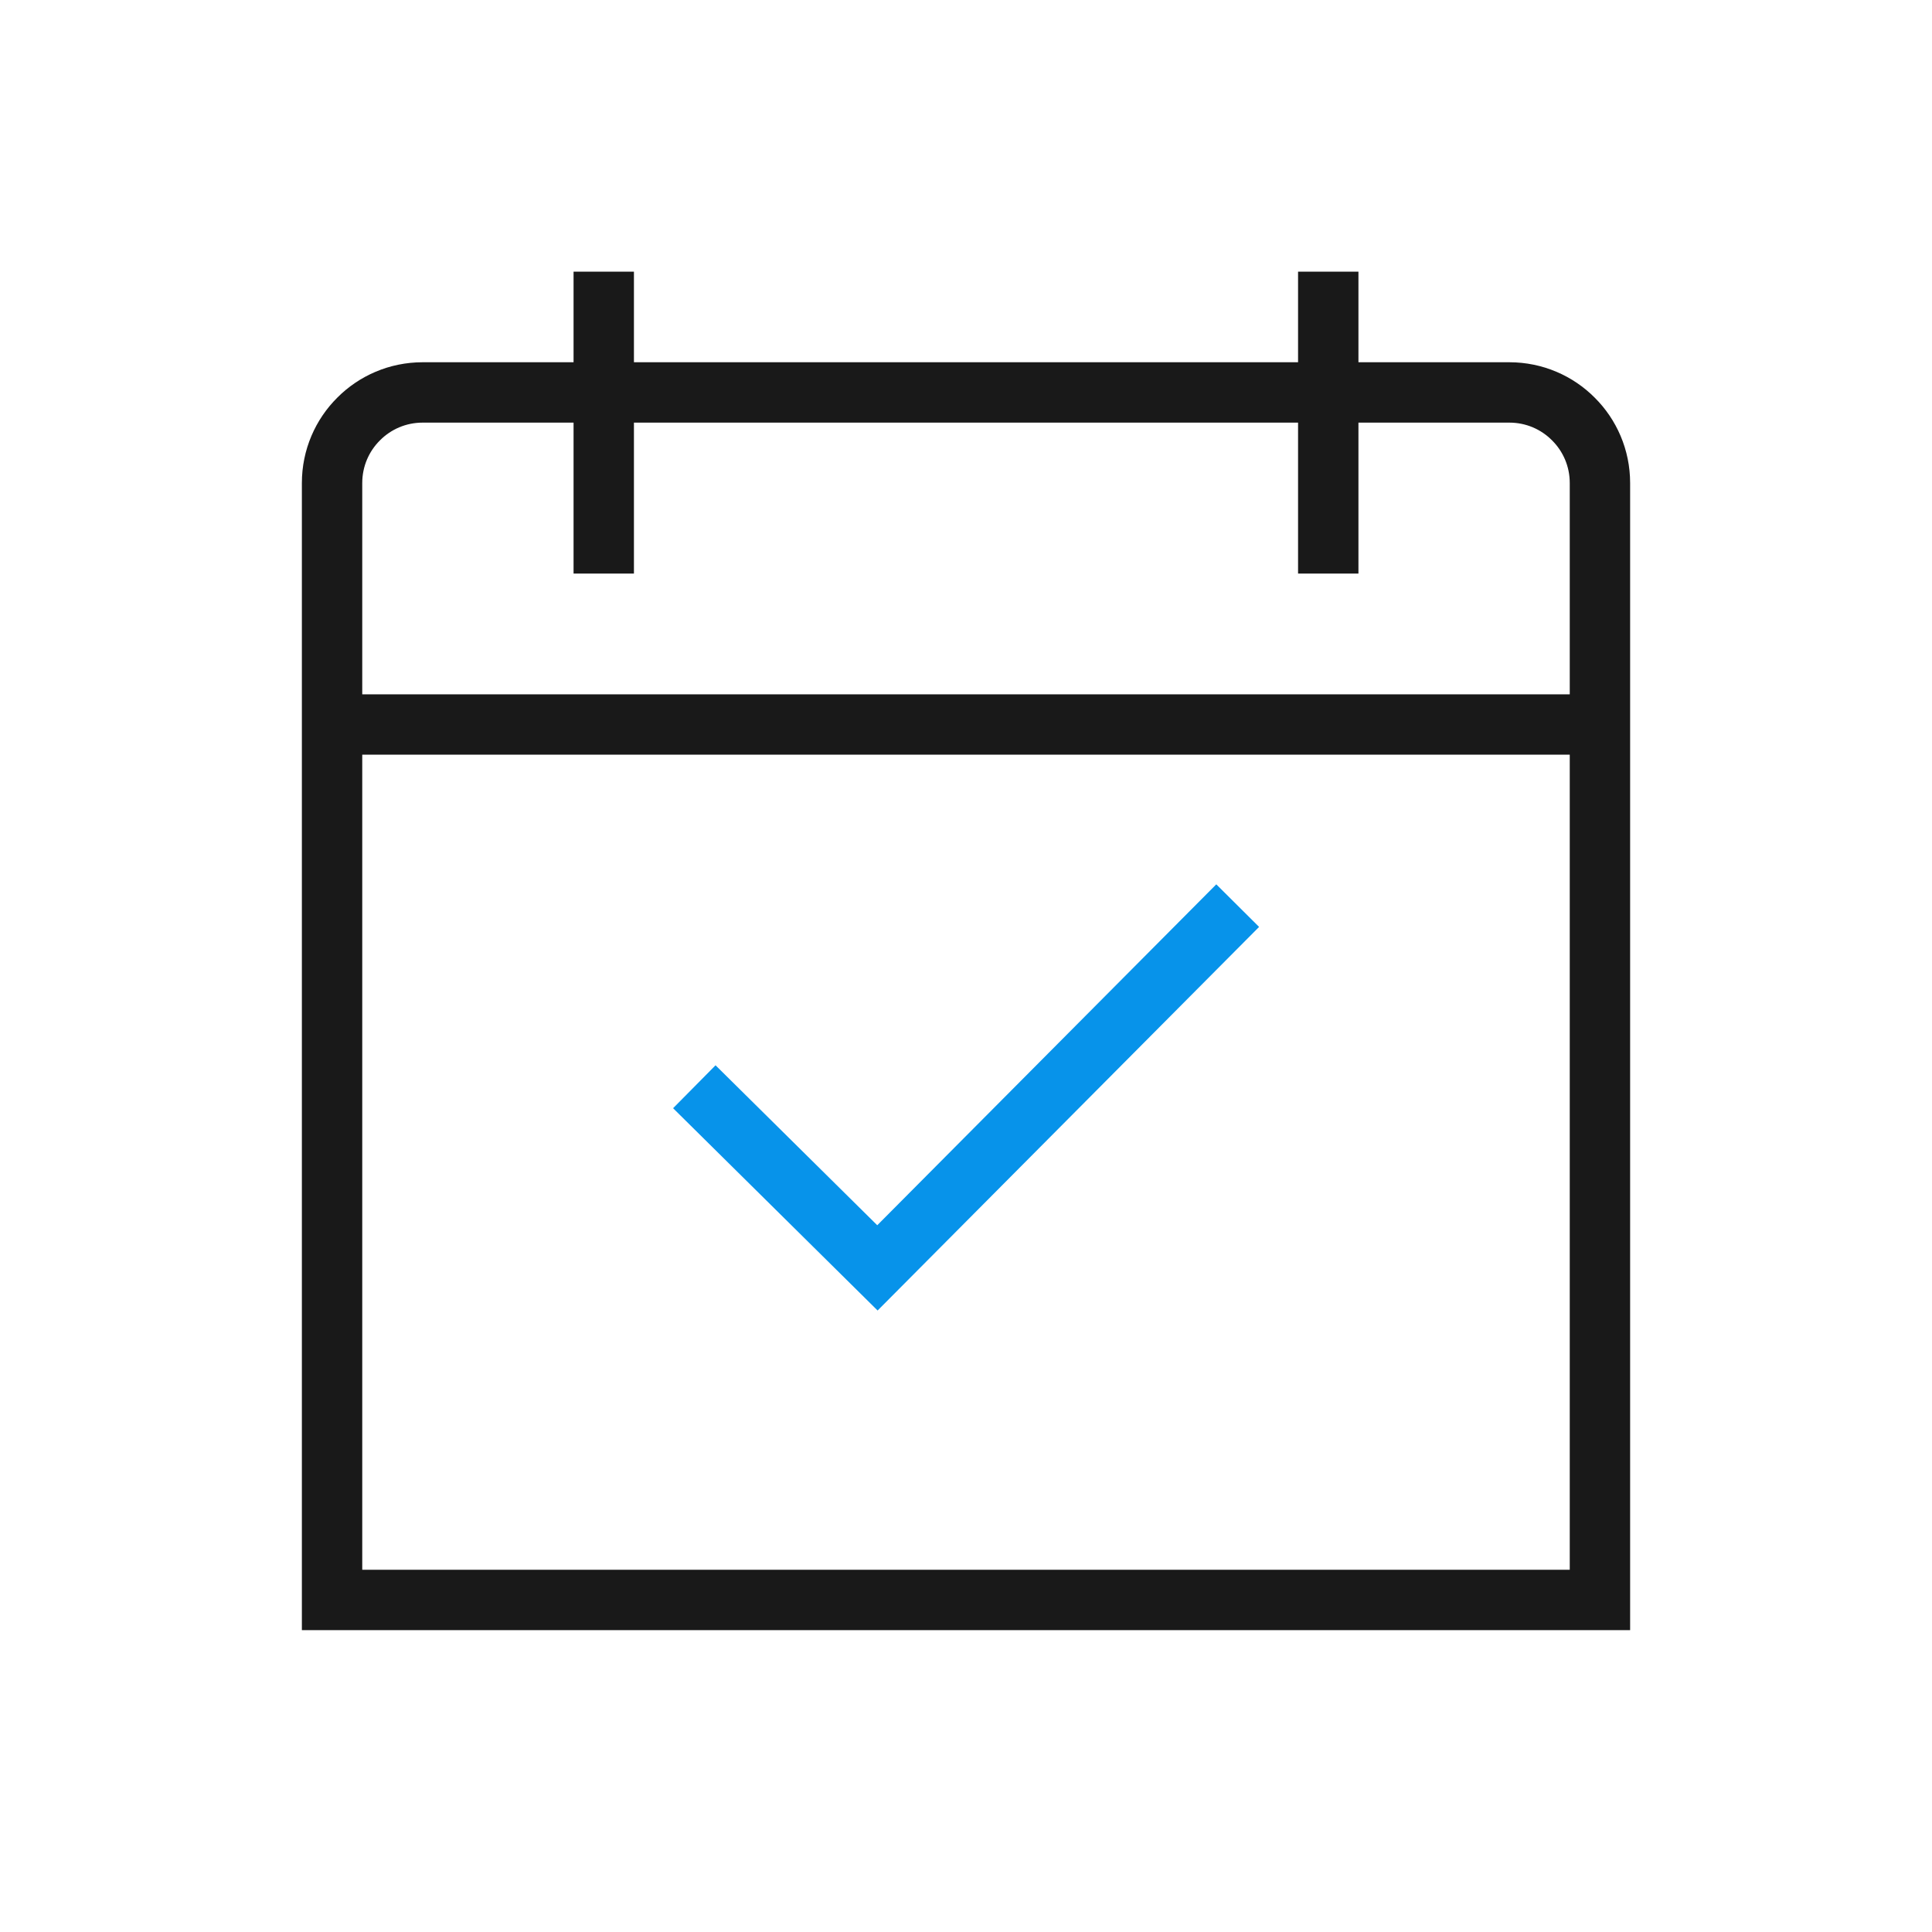 <svg width="32" height="32" viewBox="0 0 32 32" xmlns="http://www.w3.org/2000/svg">
    <g fill="none" fill-rule="evenodd">
        <path d="M0 0h32v32H0z"/>
        <path d="M25 6.5c.414 0 .79.168 1.06.44.272.27.44.646.44 1.06v18.5h-21V8c0-.414.168-.79.44-1.06.27-.272.646-.44 1.06-.44z" stroke="#191919"/>
        <path stroke="#191919" stroke-linecap="square" stroke-linejoin="round" d="M22 5v4M10 5v4M6 12h20"/>
        <path stroke="#0793EA" d="m11.5 18 3.033 3 5.967-6"/>
    </g>
</svg>
